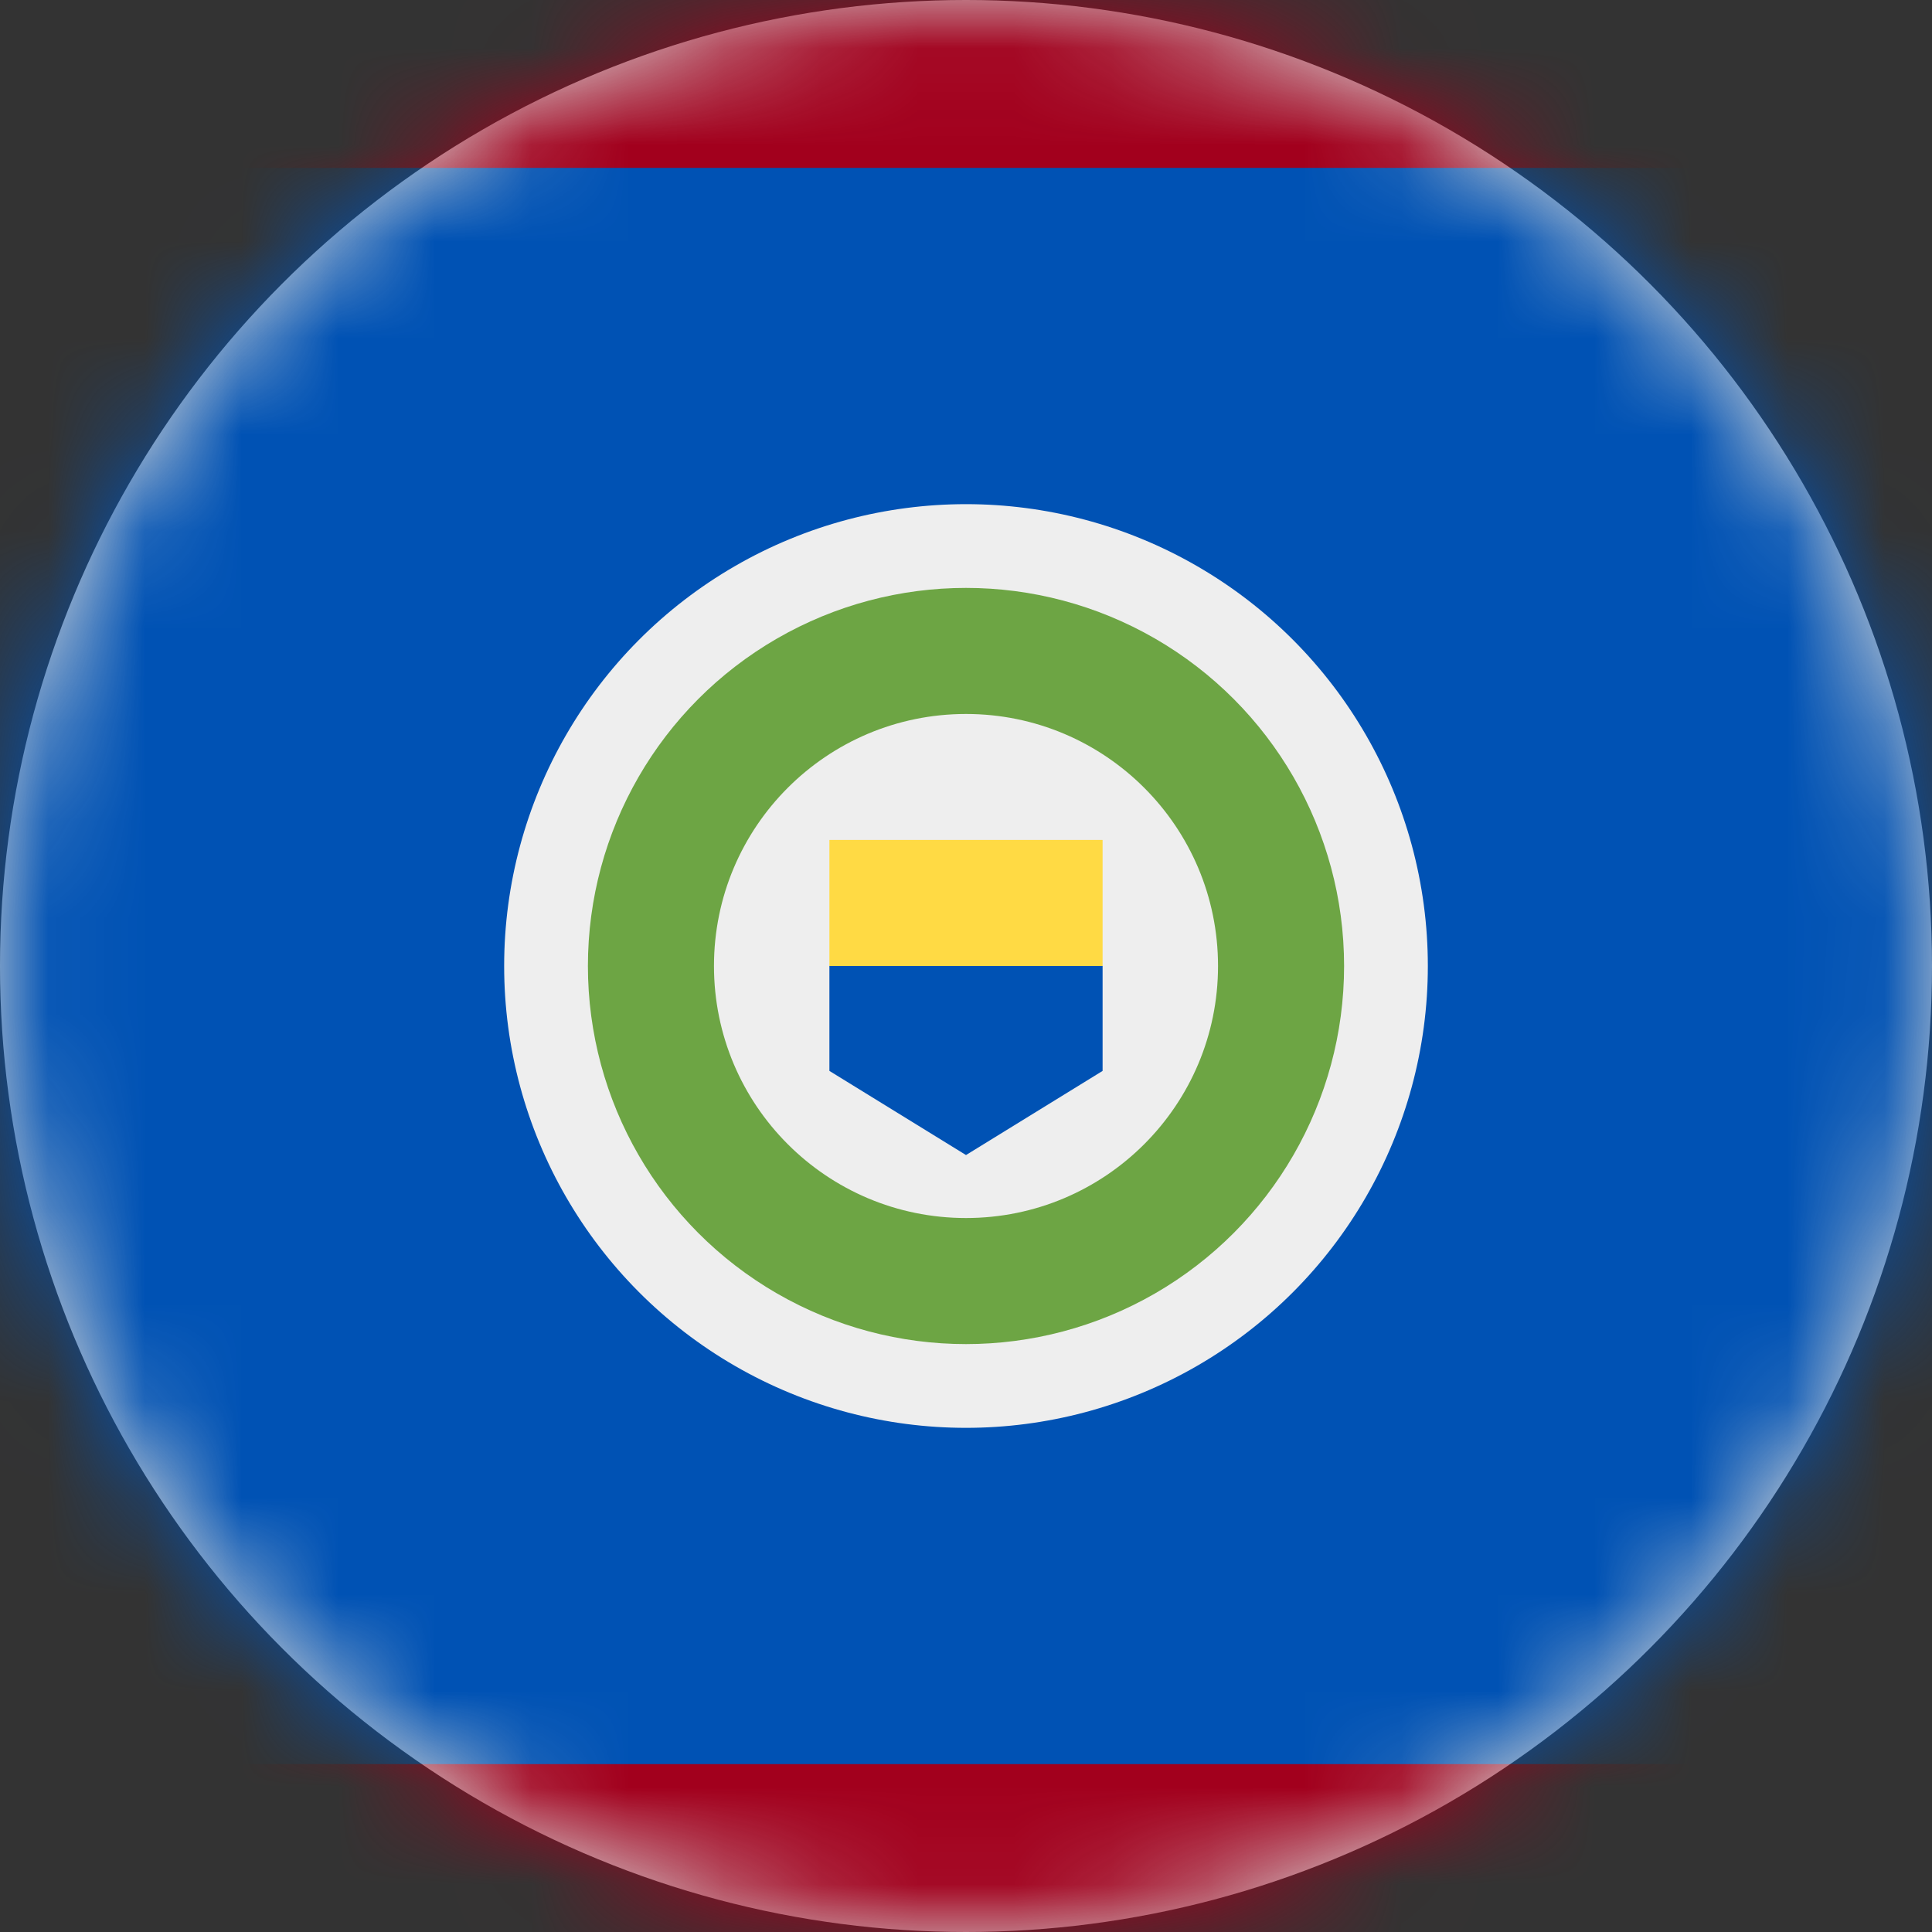 <?xml version="1.0" encoding="UTF-8"?>
<svg width="20px" height="20px" viewBox="0 0 20 20" version="1.1" xmlns="http://www.w3.org/2000/svg" xmlns:xlink="http://www.w3.org/1999/xlink">
    <rect x="0" y="0" width="20" height="20" fill="#333333" stroke="none"/>
    <title>bz_flag_20px</title>
    <defs>
        <circle id="path-1" cx="10" cy="10" r="10"></circle>
    </defs>
    <g id="Design-System" stroke="none" stroke-width="1" fill="none" fill-rule="evenodd">
        <g id="Flags-20x20" transform="translate(-501, -255)">
            <g id="flag" transform="translate(501, 255)">
                <mask id="mask-2" fill="white">
                    <use xlink:href="#path-1"></use>
                </mask>
                <use id="Mask" fill="#D8D8D8" xlink:href="#path-1"></use>
                <g id="bz" mask="url(#mask-2)" fill-rule="nonzero">
                    <polygon id="Path" fill="#0052B4" points="0 1.738 10.07 0.812 20 1.738 20 18.262 10.137 19.277 0 18.262"></polygon>
                    <circle id="Oval" fill="#EEEEEE" cx="10" cy="10" r="4.781"></circle>
                    <circle id="Oval" fill="#6DA544" cx="10" cy="10" r="3.914"></circle>
                    <circle id="Oval" fill="#EEEEEE" cx="10" cy="10" r="2.609"></circle>
                    <polygon id="Path" fill="#0052B4" points="10 9.348 8.586 10 8.586 11.086 10 11.957 11.414 11.086 11.414 10"></polygon>
                    <polygon id="Path" fill="#FFDA44" points="8.586 8.695 11.414 8.695 11.414 10 8.586 10"></polygon>
                    <path d="M0,0 L20,0 L20,1.738 L0,1.738 L0,0 Z M0,18.262 L20,18.262 L20,20 L0,20 L0,18.262 Z" id="Shape" fill="#A2001D"></path>
                </g>
            </g>
        </g>
    </g>
</svg>